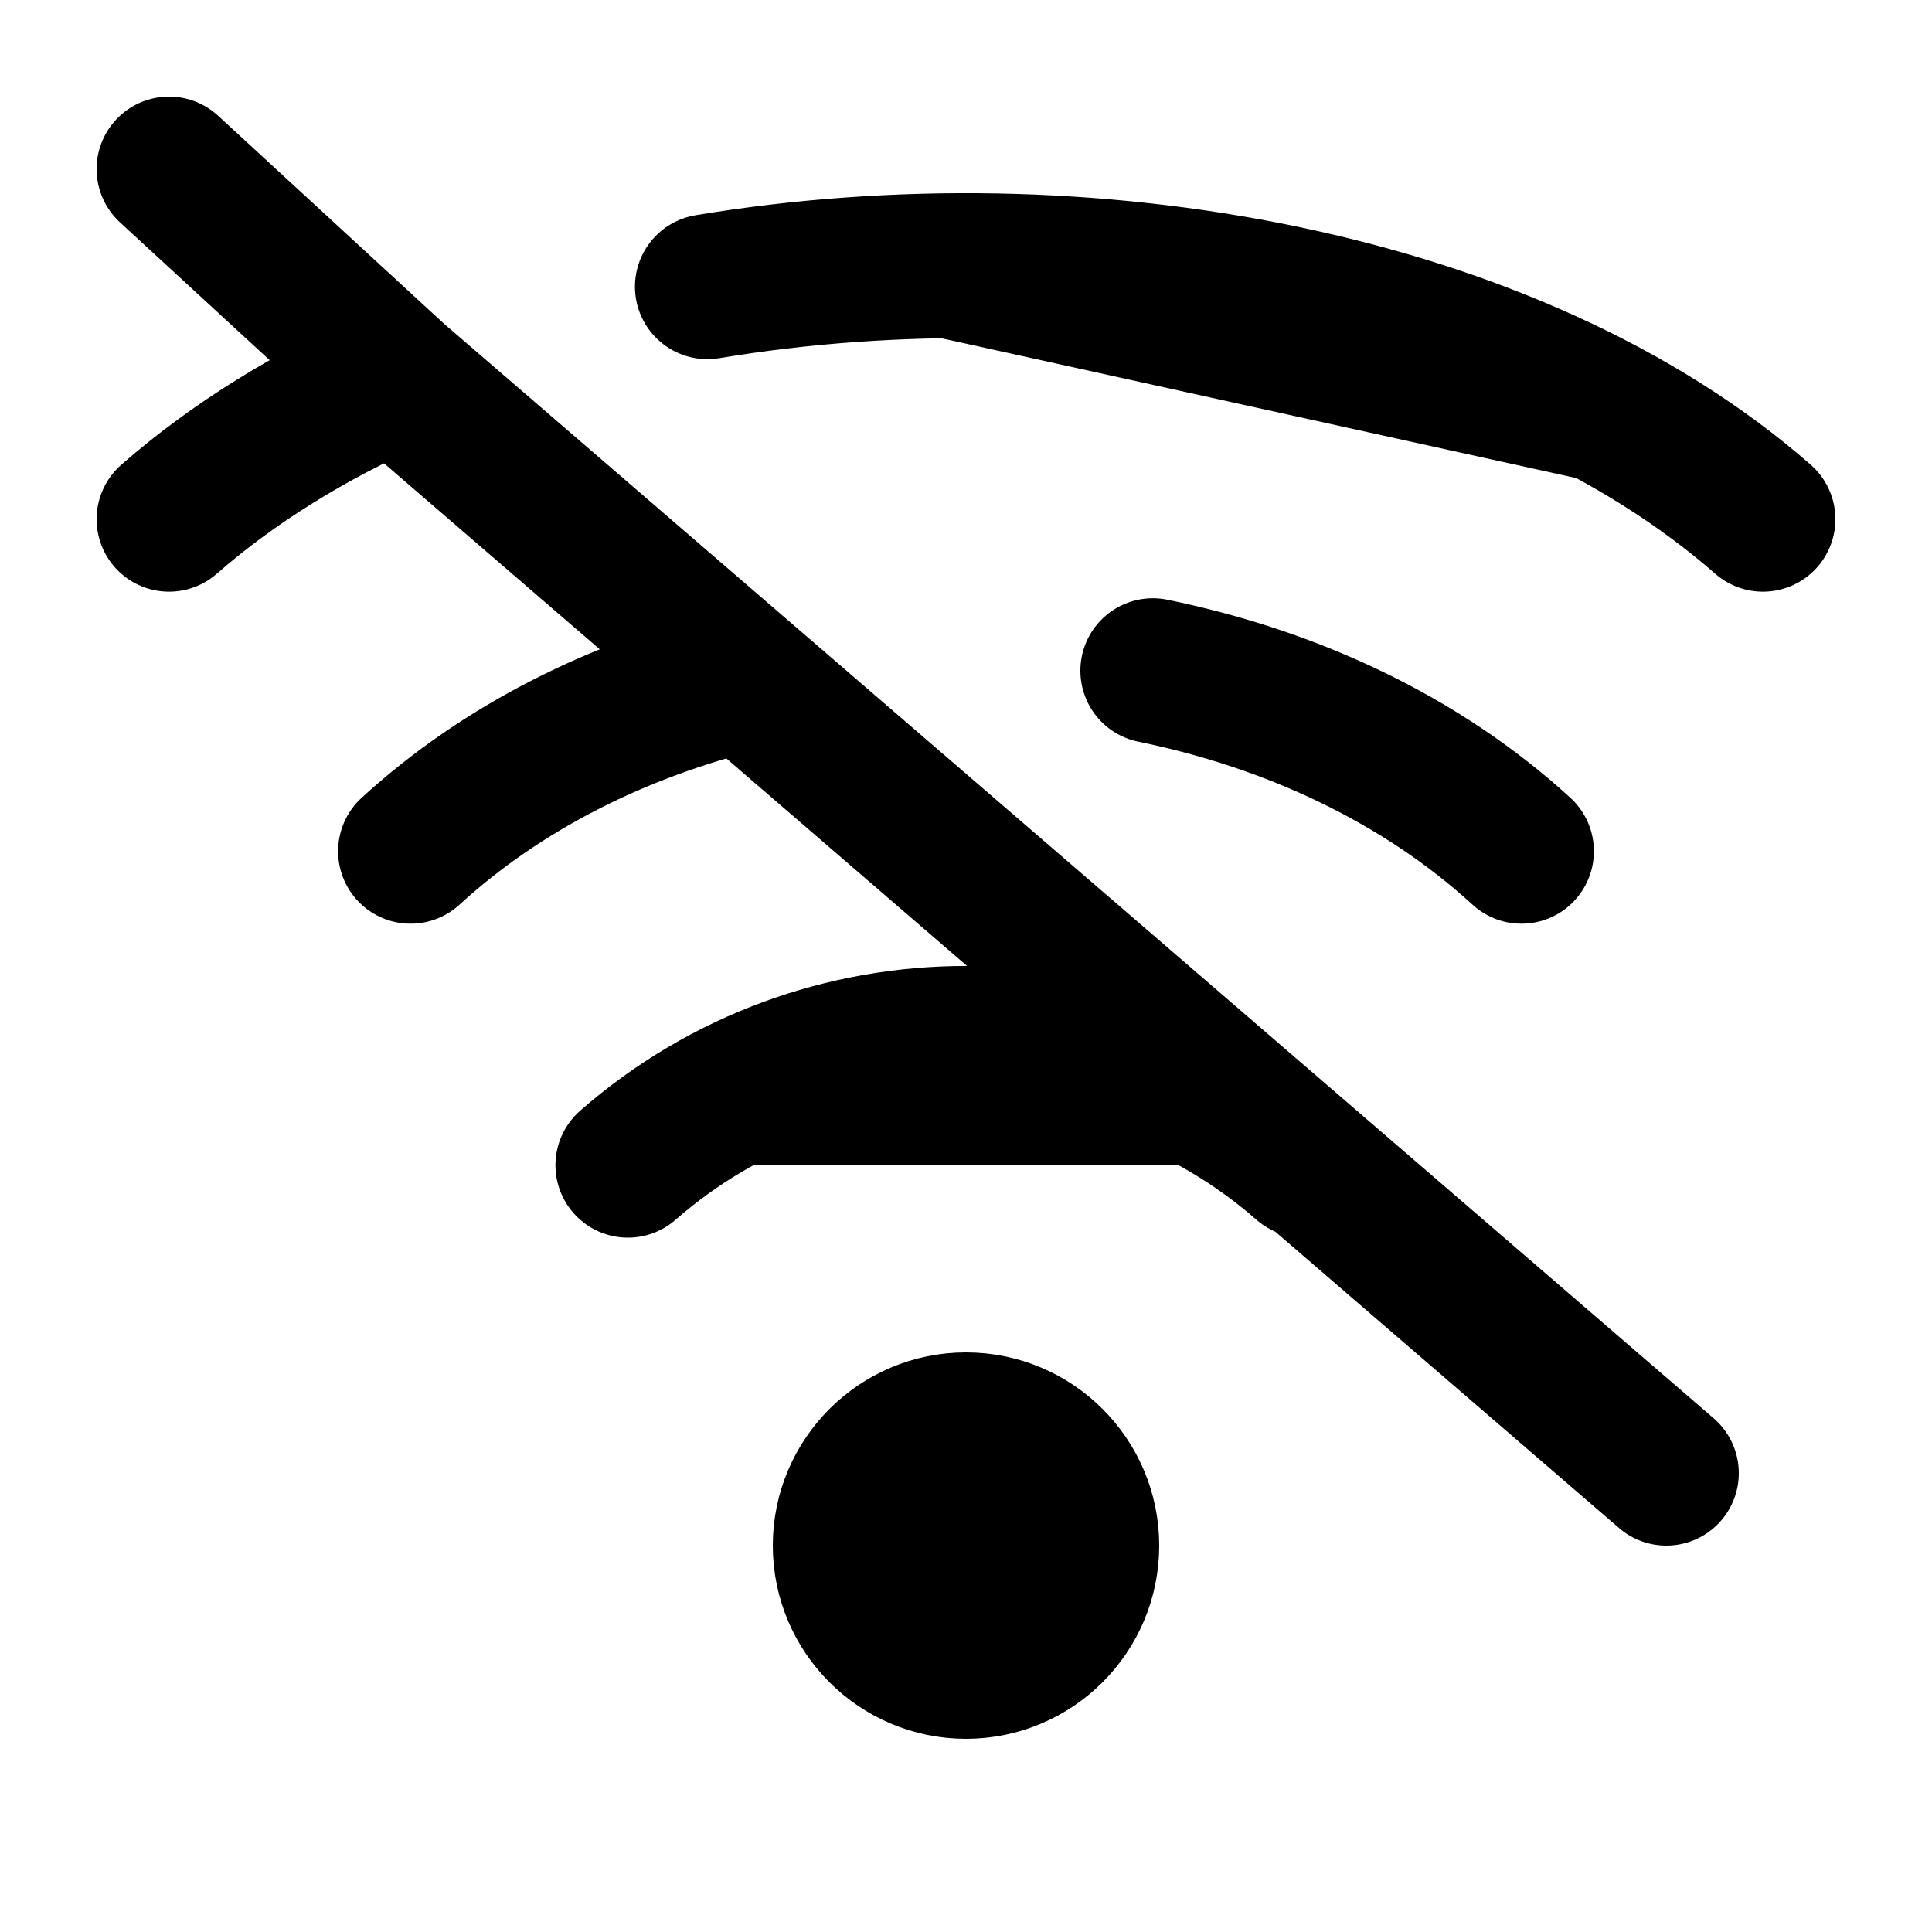 <svg width="20" height="20" viewBox="0 0 20 20" fill="currentColor" xmlns="http://www.w3.org/2000/svg">
<path d="M1.75 5.375C2.42 4.789 3.216 4.301 4.097 3.911M4.25 8.812C5.204 7.938 6.41 7.342 7.708 7.024M6.5 12.062C8.5 10.312 11.5 10.312 13.5 12.062M17.25 15.25L7.708 7.024M1.75 1.75L4.097 3.911M4.097 3.911L7.708 7.024M7.323 2.968C11.229 2.318 15.673 3.12 18.25 5.375M11.934 6.943C13.368 7.236 14.709 7.859 15.75 8.812M11.25 16C11.25 16.69 10.69 17.25 10 17.25C9.31 17.25 8.75 16.69 8.75 16C8.75 15.31 9.31 14.75 10 14.75C10.69 14.75 11.25 15.31 11.25 16Z" stroke="black" stroke-width="1.5" stroke-linecap="round" stroke-linejoin="round"/>
</svg>
